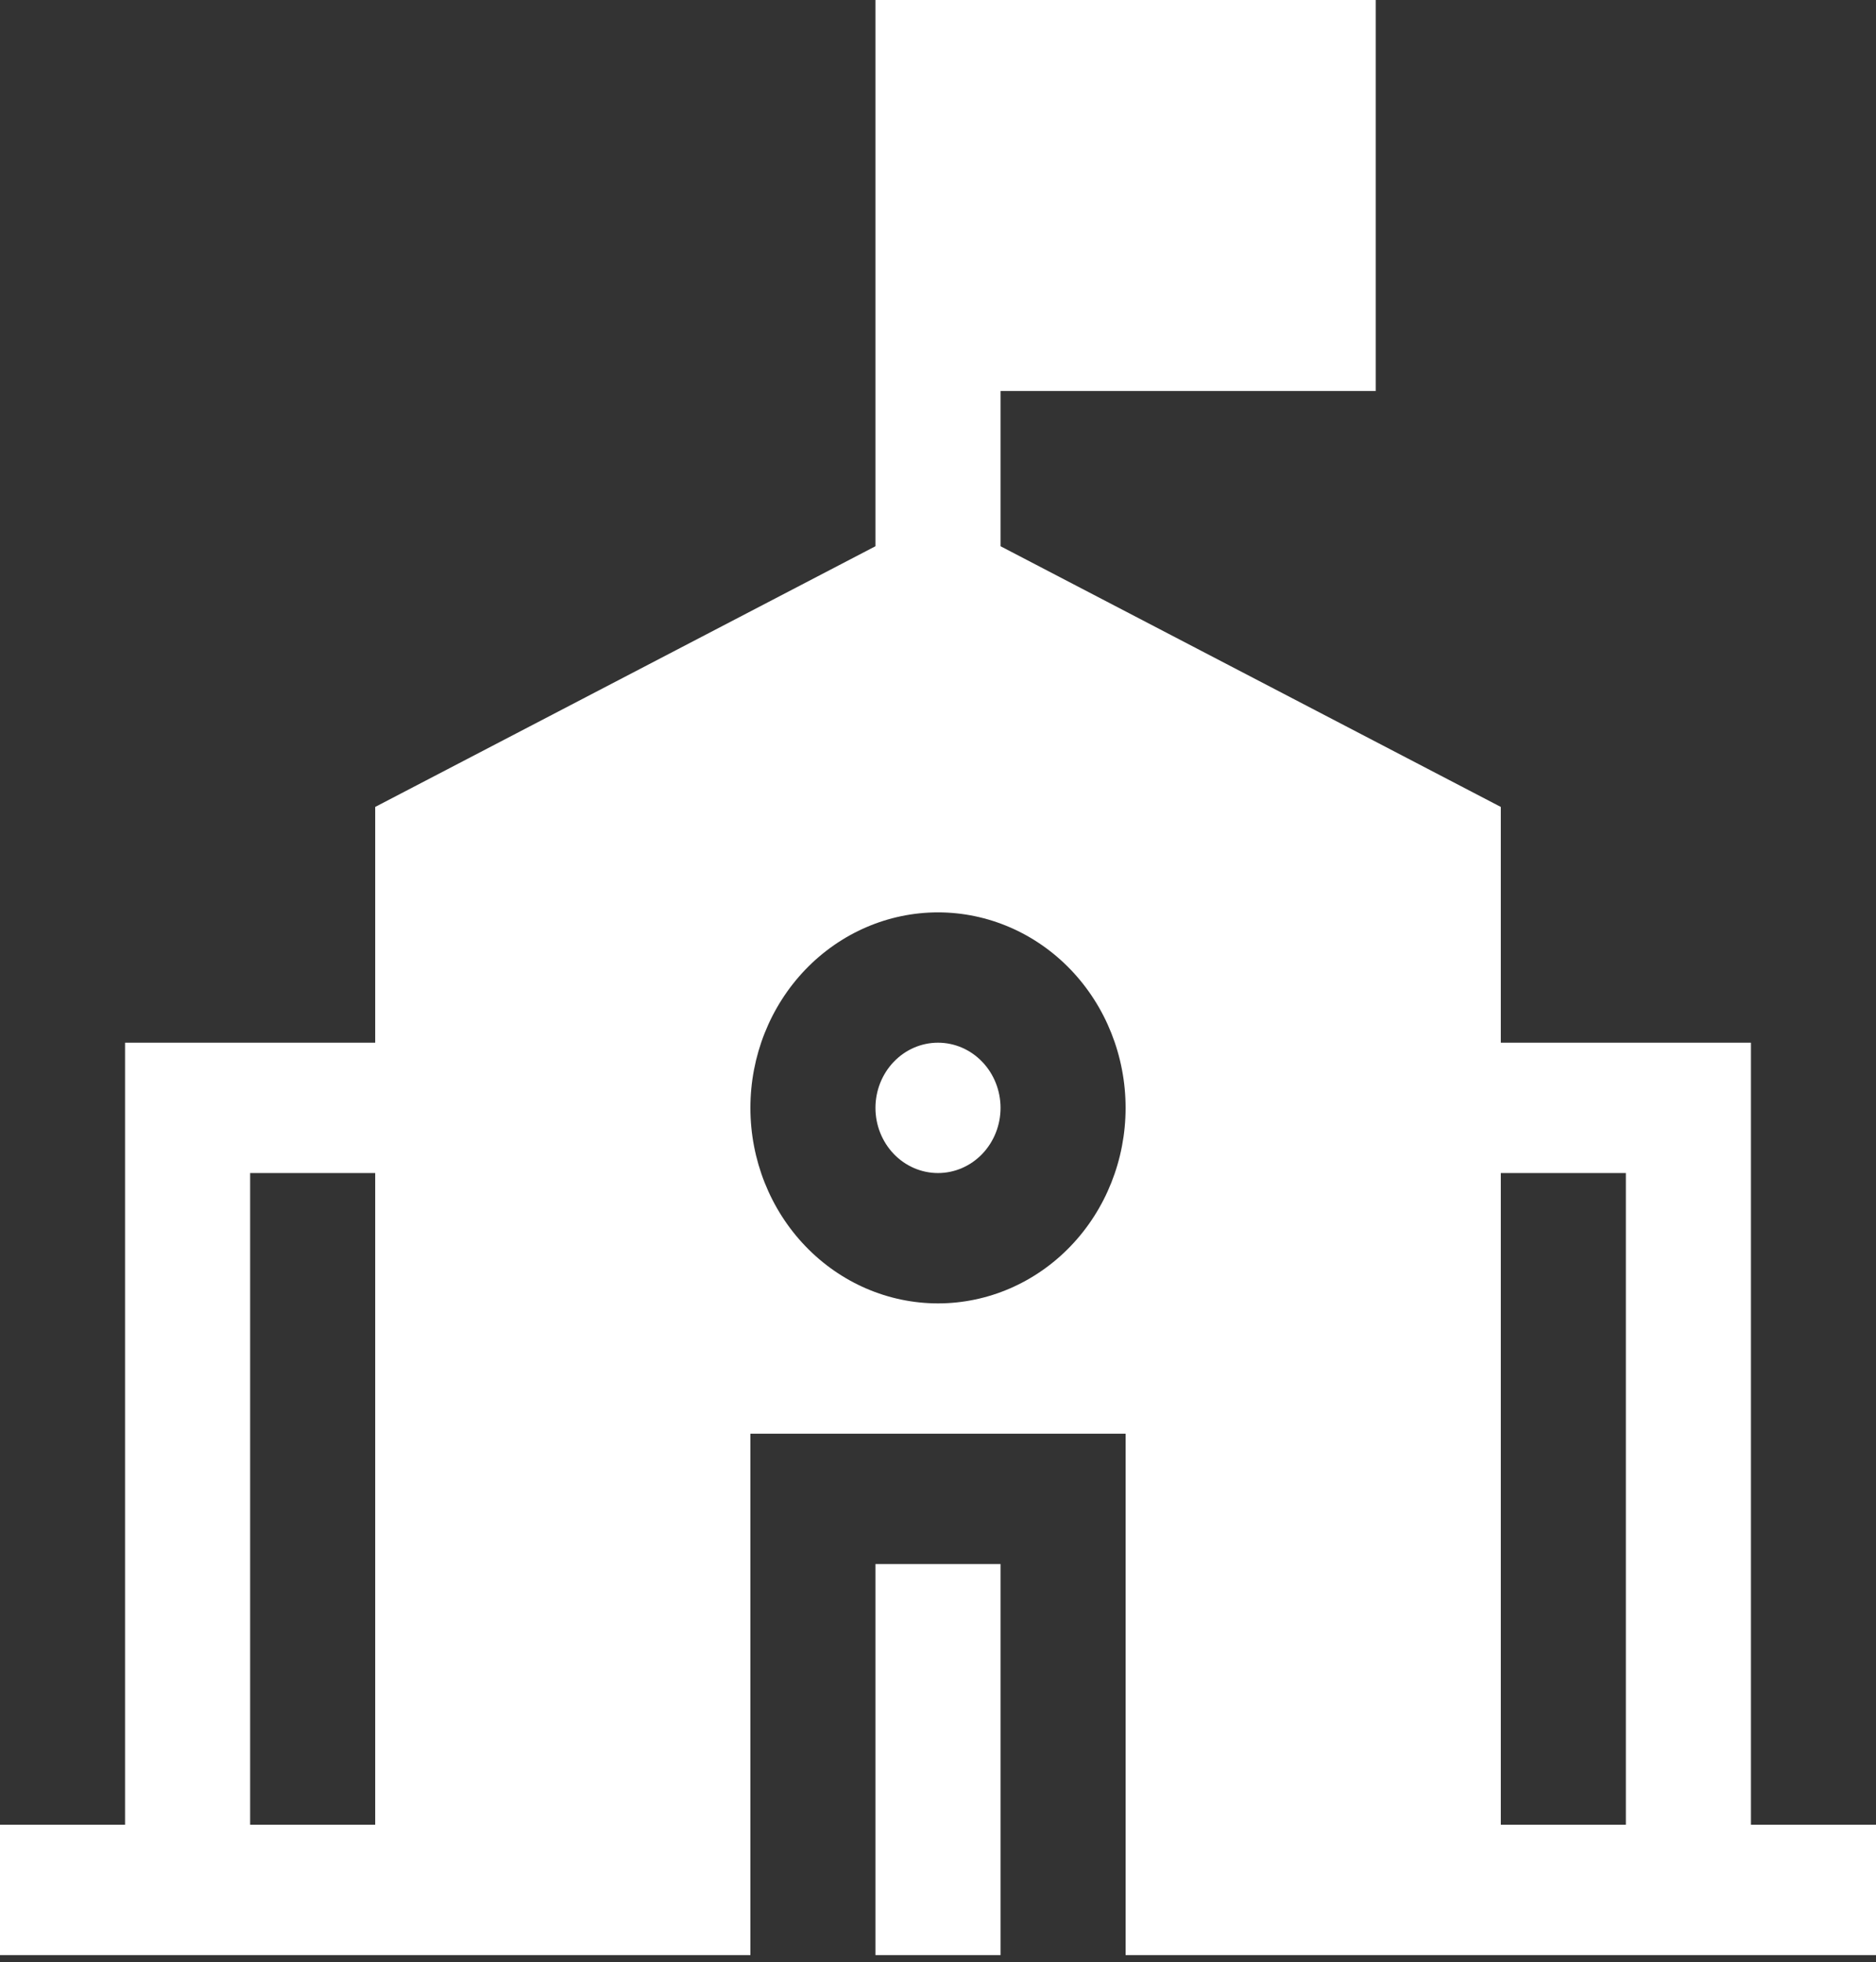 <svg width="65" height="68" viewBox="0 0 65 68" fill="none" xmlns="http://www.w3.org/2000/svg">
<rect x="0" y="0" width="65" height="68" fill="#333333" stroke="none"/>
<g clip-path="url(#clip0_63_114)">
<path d="M32.5 36.133C31.925 36.133 31.374 36.371 30.968 36.795C30.562 37.218 30.333 37.793 30.333 38.392C30.333 38.991 30.562 39.565 30.968 39.989C31.374 40.412 31.925 40.65 32.5 40.65C33.075 40.65 33.626 40.412 34.032 39.989C34.438 39.565 34.667 38.991 34.667 38.392C34.667 37.793 34.438 37.218 34.032 36.795C33.626 36.371 33.075 36.133 32.5 36.133Z" fill="white"/>
<path fill-rule="evenodd" clip-rule="evenodd" d="M52 27.963L34.667 18.929V13.55H47.667V0H30.333V18.929L13 27.963V36.133H4.333V63.233H0V67.75H26V49.683H39V67.75H65V63.233H60.667V36.133H52V27.963ZM56.333 63.233V40.65H52V63.233H56.333ZM13 63.233H8.667V40.65H13V63.233ZM26 38.392C26 36.595 26.685 34.872 27.904 33.601C29.123 32.331 30.776 31.617 32.5 31.617C34.224 31.617 35.877 32.331 37.096 33.601C38.315 34.872 39 36.595 39 38.392C39 40.188 38.315 41.912 37.096 43.182C35.877 44.453 34.224 45.167 32.5 45.167C30.776 45.167 29.123 44.453 27.904 43.182C26.685 41.912 26 40.188 26 38.392Z" fill="white"/>
<path d="M34.667 67.75V54.2H30.333V67.75H34.667Z" fill="white"/>
</g>
<defs>
<clipPath id="clip0_63_114">
<rect width="65" height="67.75" fill="white"/>
</clipPath>
</defs>
</svg>
